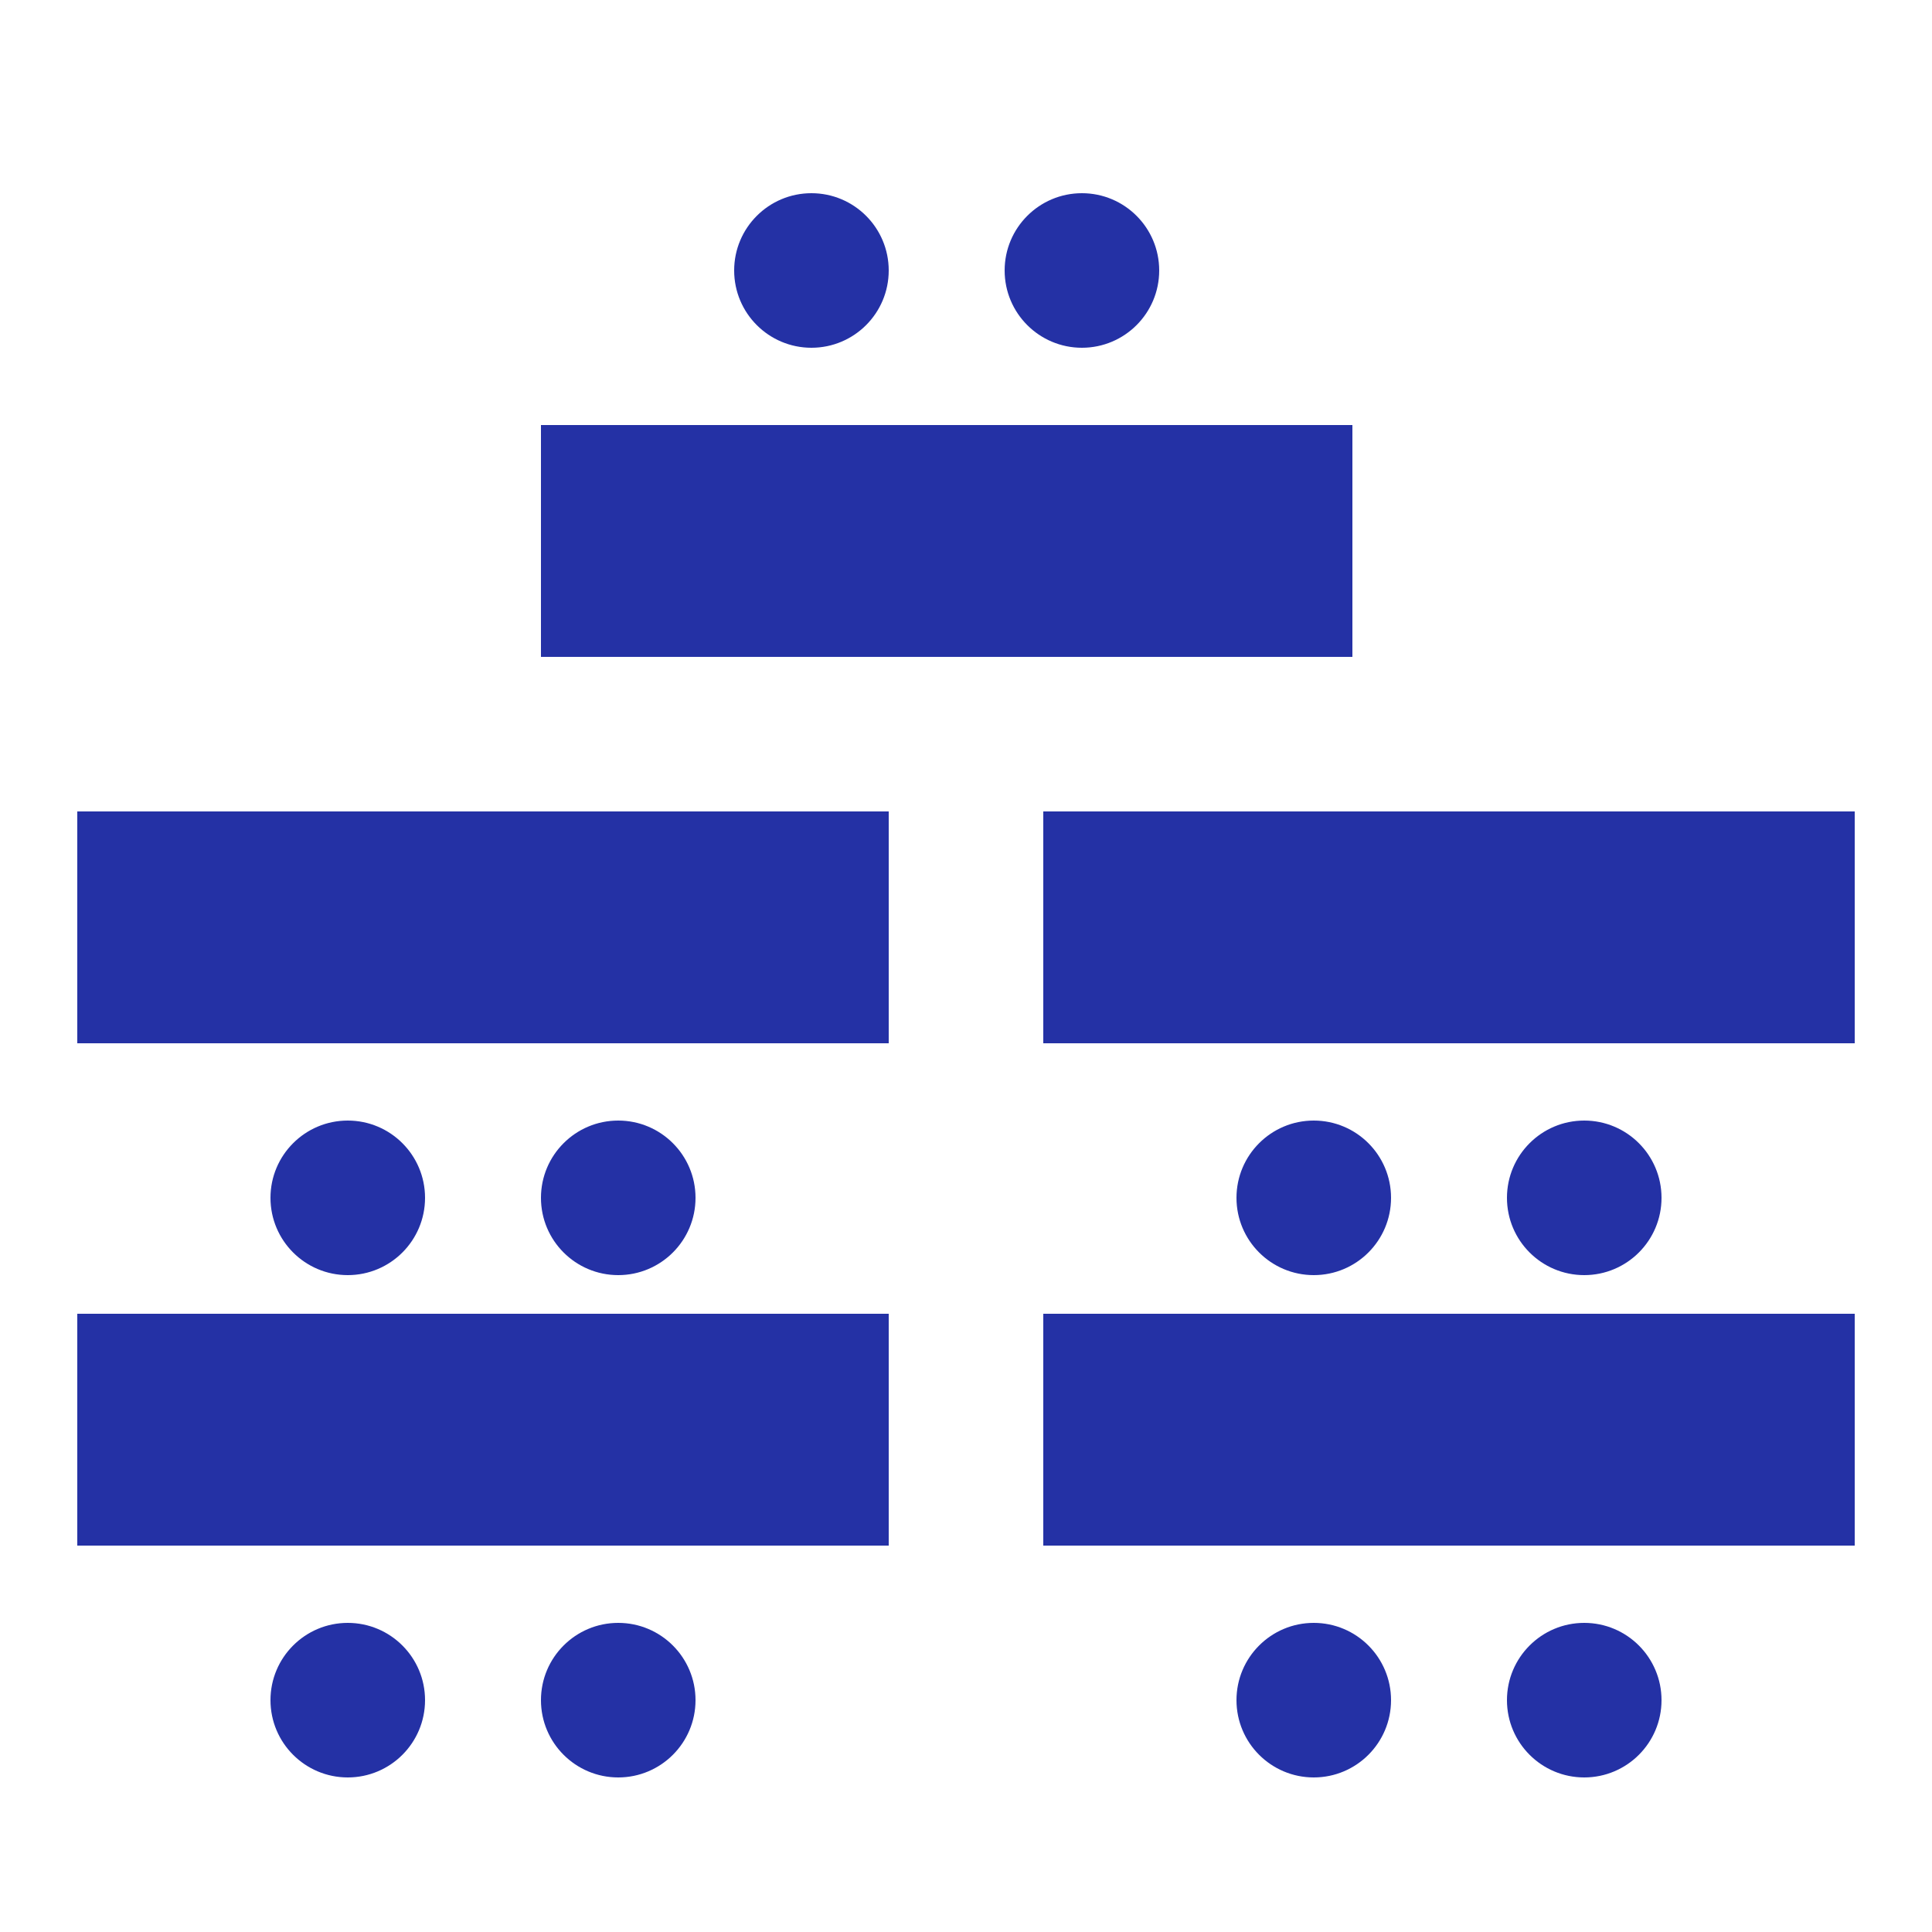 <svg width="50" height="50" viewBox="0 0 50 50" fill="none" xmlns="http://www.w3.org/2000/svg">
<rect x="14" y="11" width="21" height="6" fill="#2431A5"/>
<circle cx="21" cy="7" r="2" fill="#2431A5"/>
<circle cx="28" cy="7" r="2" fill="#2431A5"/>
<rect x="23" y="27" width="21" height="6" transform="rotate(180 23 27)" fill="#2431A5"/>
<circle cx="16" cy="31" r="2" transform="rotate(180 16 31)" fill="#2431A5"/>
<circle cx="9" cy="31" r="2" transform="rotate(180 9 31)" fill="#2431A5"/>
<rect x="48" y="27" width="21" height="6" transform="rotate(180 48 27)" fill="#2431A5"/>
<circle cx="41" cy="31" r="2" transform="rotate(180 41 31)" fill="#2431A5"/>
<circle cx="34" cy="31" r="2" transform="rotate(180 34 31)" fill="#2431A5"/>
<rect x="23" y="40" width="21" height="6" transform="rotate(180 23 40)" fill="#2431A5"/>
<circle cx="16" cy="44" r="2" transform="rotate(180 16 44)" fill="#2431A5"/>
<circle cx="9" cy="44" r="2" transform="rotate(180 9 44)" fill="#2431A5"/>
<rect x="48" y="40" width="21" height="6" transform="rotate(180 48 40)" fill="#2431A5"/>
<circle cx="41" cy="44" r="2" transform="rotate(180 41 44)" fill="#2431A5"/>
<circle cx="34" cy="44" r="2" transform="rotate(180 34 44)" fill="#2431A5"/>
</svg>
